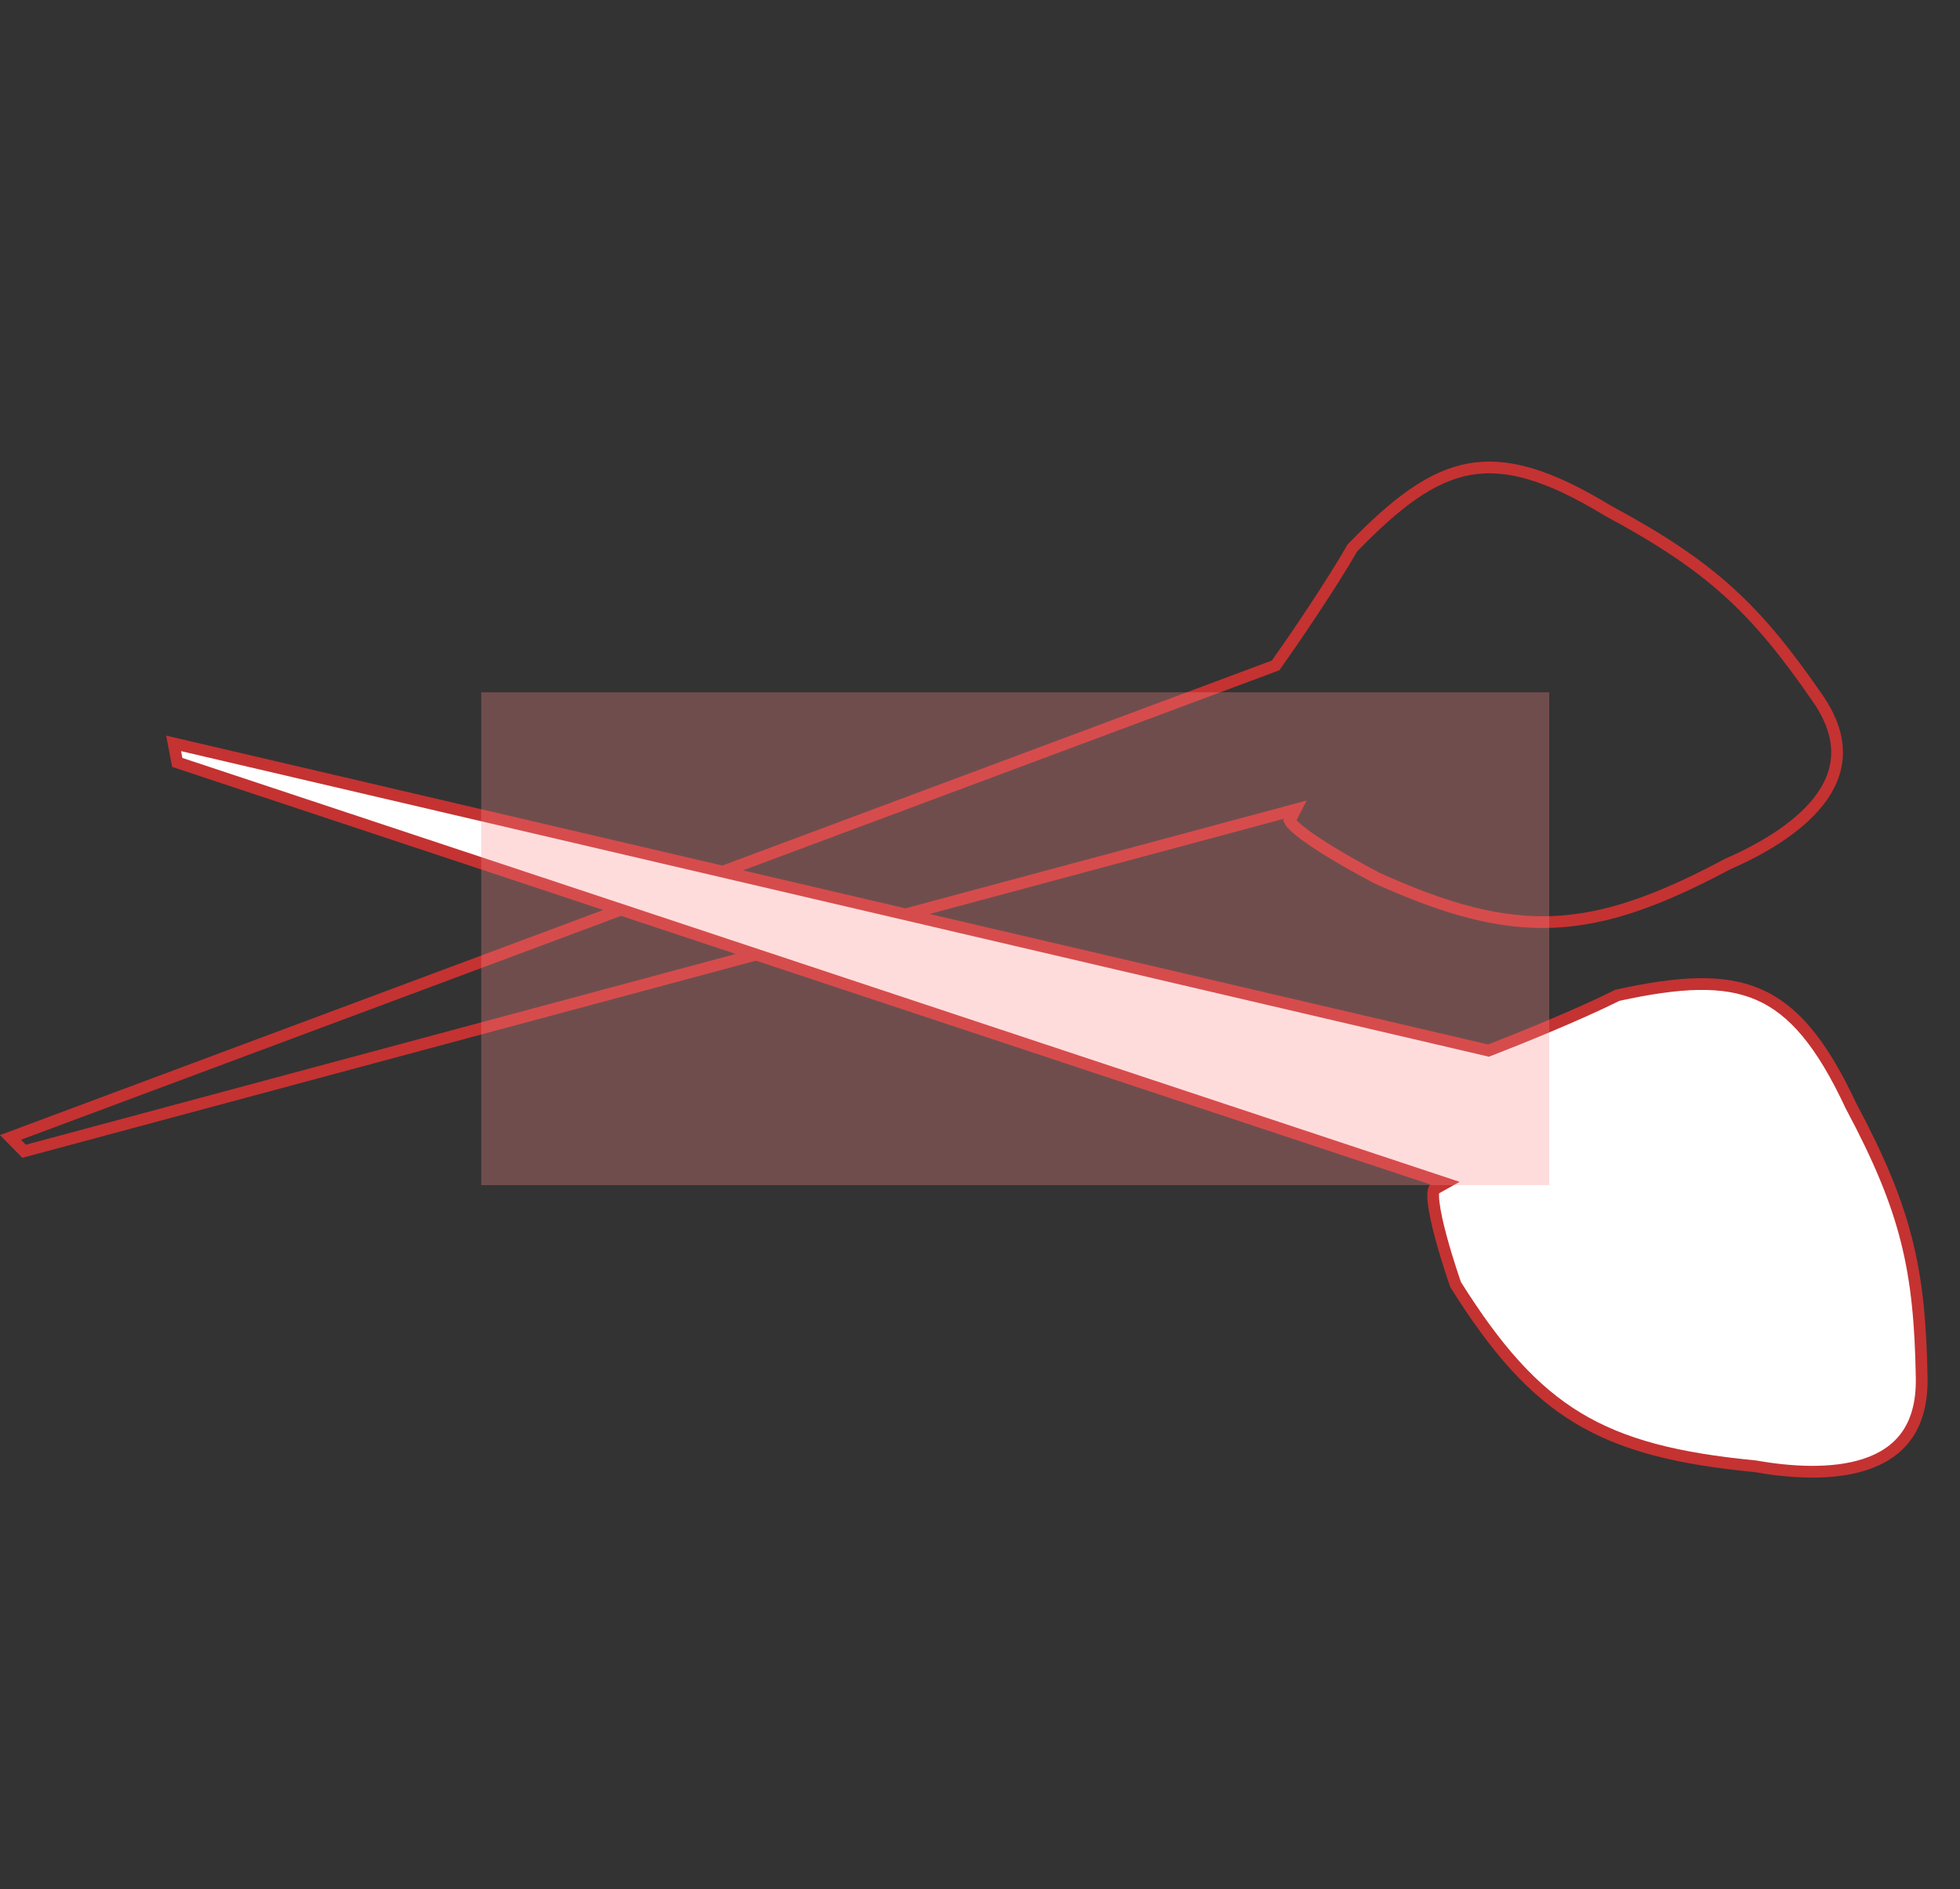 <svg width="167" height="161" viewBox="0 0 167 161" fill="none" xmlns="http://www.w3.org/2000/svg">
<rect x="0" y="0" width="167" height="161" fill="#333333" stroke="none"/>
<path d="M109.888 69.935L110.371 68.999L109.279 69.292L2.054 98.116L0.896 96.935L108.544 56.761L108.688 56.707L108.777 56.582C110.152 54.641 113.361 49.956 115.23 46.694C119 42.803 121.982 40.567 125.198 39.989C128.412 39.412 131.985 40.471 136.989 43.518L137 43.525L137.012 43.531C141.459 45.924 144.606 48.016 147.297 50.454C149.987 52.891 152.238 55.69 154.877 59.518C156.13 61.335 156.583 62.953 156.52 64.383C156.456 65.816 155.873 67.117 154.95 68.293C153.091 70.666 149.916 72.453 147.207 73.636L147.189 73.644L147.172 73.653C141.345 76.765 136.843 78.376 132.342 78.567C127.846 78.757 123.292 77.532 117.356 74.849L117.345 74.843L117.276 74.808C117.216 74.776 117.127 74.729 117.015 74.669C116.789 74.55 116.468 74.377 116.083 74.167C115.314 73.745 114.298 73.171 113.302 72.561C112.302 71.949 111.341 71.31 110.673 70.759C110.336 70.481 110.099 70.245 109.968 70.064C109.926 70.006 109.902 69.963 109.888 69.935Z" stroke="#C53232"/>
<path d="M122.174 101.372L123.132 100.838L122.054 100.48L15.104 64.976L14.793 63.353L126.678 89.5L126.828 89.535L126.971 89.479C129.191 88.625 134.457 86.5 137.82 84.819C143.114 83.666 146.834 83.454 149.833 84.754C152.829 86.053 155.218 88.913 157.698 94.221L157.704 94.233L157.71 94.245C160.088 98.7 161.551 102.185 162.441 105.703C163.332 109.223 163.657 112.8 163.735 117.448C163.772 119.656 163.254 121.254 162.409 122.41C161.563 123.567 160.357 124.328 158.937 124.797C156.075 125.743 152.442 125.473 149.531 124.959L149.512 124.956L149.492 124.954C142.918 124.319 138.276 123.168 134.423 120.834C130.582 118.509 127.473 114.977 124.024 109.477L124.011 109.44C123.991 109.382 123.961 109.295 123.923 109.185C123.848 108.965 123.742 108.649 123.619 108.268C123.371 107.504 123.054 106.482 122.774 105.441C122.492 104.396 122.254 103.352 122.156 102.538C122.107 102.128 122.098 101.805 122.125 101.58C122.141 101.452 122.164 101.393 122.174 101.372Z" fill="white" stroke="#C53232"/>
<rect x="41" y="101" width="42" height="91" transform="rotate(-90 41 101)" fill="#FF8989" fill-opacity="0.3"/>
</svg>
